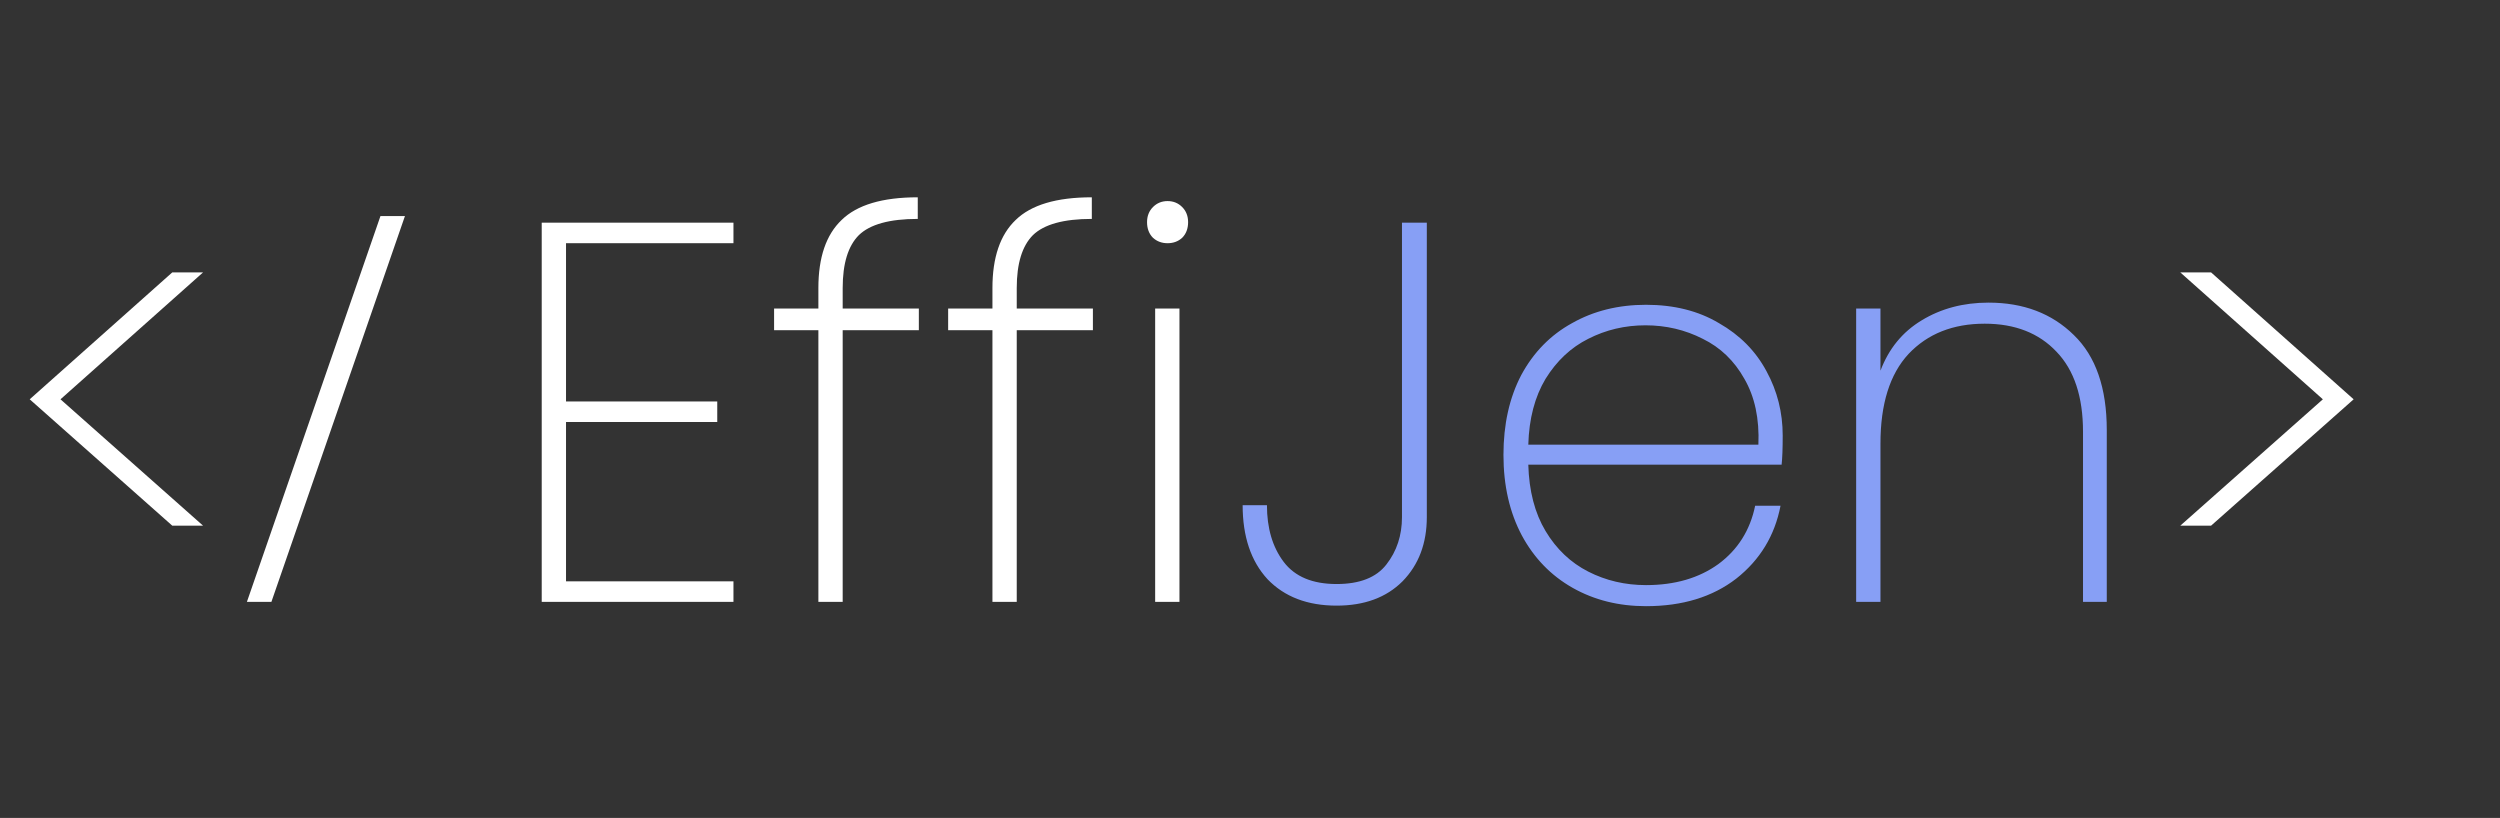 <svg width="162" height="53" viewBox="0 0 162 53" fill="none" xmlns="http://www.w3.org/2000/svg">
<rect x="0" y="0" width="162" height="53" fill="#333333" stroke="none"/>
<path d="M11.165 34.065L1.925 25.875L11.165 17.65H13.16L3.92 25.875L13.16 34.065H11.165ZM36.678 15.76V26.015H46.478V27.345H36.678V37.67H47.528V39H35.103V14.43H47.528V15.76H36.678ZM59.541 21.395H54.606V39H53.031V21.395H50.161V19.995H53.031V18.665C53.031 16.682 53.532 15.212 54.536 14.255C55.539 13.275 57.184 12.785 59.471 12.785V14.185C57.651 14.185 56.379 14.535 55.656 15.235C54.956 15.935 54.606 17.078 54.606 18.665V19.995H59.541V21.395ZM70.82 21.395H65.885V39H64.31V21.395H61.44V19.995H64.31V18.665C64.31 16.682 64.812 15.212 65.815 14.255C66.818 13.275 68.463 12.785 70.75 12.785V14.185C68.93 14.185 67.658 14.535 66.935 15.235C66.235 15.935 65.885 17.078 65.885 18.665V19.995H70.82V21.395ZM75.659 15.76C75.286 15.76 74.971 15.643 74.714 15.41C74.458 15.153 74.329 14.815 74.329 14.395C74.329 13.998 74.458 13.672 74.714 13.415C74.971 13.158 75.286 13.03 75.659 13.03C76.033 13.03 76.348 13.158 76.604 13.415C76.861 13.672 76.989 13.998 76.989 14.395C76.989 14.815 76.861 15.153 76.604 15.41C76.348 15.643 76.033 15.76 75.659 15.76ZM76.429 19.995V39H74.854V19.995H76.429ZM141.281 17.65H143.276L152.516 25.875L143.276 34.065H141.281L150.521 25.875L141.281 17.65Z" fill="white"/>
<path d="M92.458 14.43V33.505C92.458 35.208 91.933 36.597 90.883 37.67C89.833 38.72 88.41 39.245 86.613 39.245C84.723 39.245 83.23 38.673 82.133 37.53C81.06 36.363 80.523 34.765 80.523 32.735H82.098C82.098 34.228 82.46 35.453 83.183 36.41C83.906 37.367 85.05 37.845 86.613 37.845C88.106 37.845 89.18 37.425 89.833 36.585C90.51 35.722 90.848 34.695 90.848 33.505V14.43H92.458ZM115.519 28.22C115.519 29.06 115.496 29.69 115.449 30.11H99.034C99.081 31.813 99.454 33.248 100.154 34.415C100.854 35.582 101.776 36.457 102.919 37.04C104.063 37.623 105.311 37.915 106.664 37.915C108.531 37.915 110.094 37.46 111.354 36.55C112.614 35.617 113.408 34.357 113.734 32.77H115.379C115.006 34.707 114.049 36.282 112.509 37.495C110.969 38.685 109.021 39.28 106.664 39.28C104.891 39.28 103.304 38.883 101.904 38.09C100.504 37.297 99.407 36.165 98.614 34.695C97.821 33.202 97.424 31.463 97.424 29.48C97.424 27.497 97.809 25.77 98.579 24.3C99.373 22.83 100.469 21.71 101.869 20.94C103.269 20.147 104.868 19.75 106.664 19.75C108.484 19.75 110.059 20.147 111.389 20.94C112.743 21.71 113.769 22.748 114.469 24.055C115.169 25.338 115.519 26.727 115.519 28.22ZM113.944 28.815C114.014 27.135 113.711 25.712 113.034 24.545C112.381 23.378 111.483 22.515 110.339 21.955C109.196 21.372 107.959 21.08 106.629 21.08C105.299 21.08 104.063 21.372 102.919 21.955C101.799 22.515 100.878 23.378 100.154 24.545C99.454 25.712 99.081 27.135 99.034 28.815H113.944ZM128.854 19.61C131.118 19.61 132.961 20.31 134.384 21.71C135.808 23.087 136.519 25.14 136.519 27.87V39H134.979V27.975C134.979 25.712 134.408 23.985 133.264 22.795C132.121 21.582 130.569 20.975 128.609 20.975C126.556 20.975 124.911 21.628 123.674 22.935C122.461 24.242 121.854 26.178 121.854 28.745V39H120.279V19.995H121.854V24.02C122.391 22.597 123.278 21.512 124.514 20.765C125.774 19.995 127.221 19.61 128.854 19.61Z" fill="#879FF5"/>
<path fill-rule="evenodd" clip-rule="evenodd" d="M16 39L24.654 14H26.241L17.587 39H16Z" fill="white"/>
</svg>
